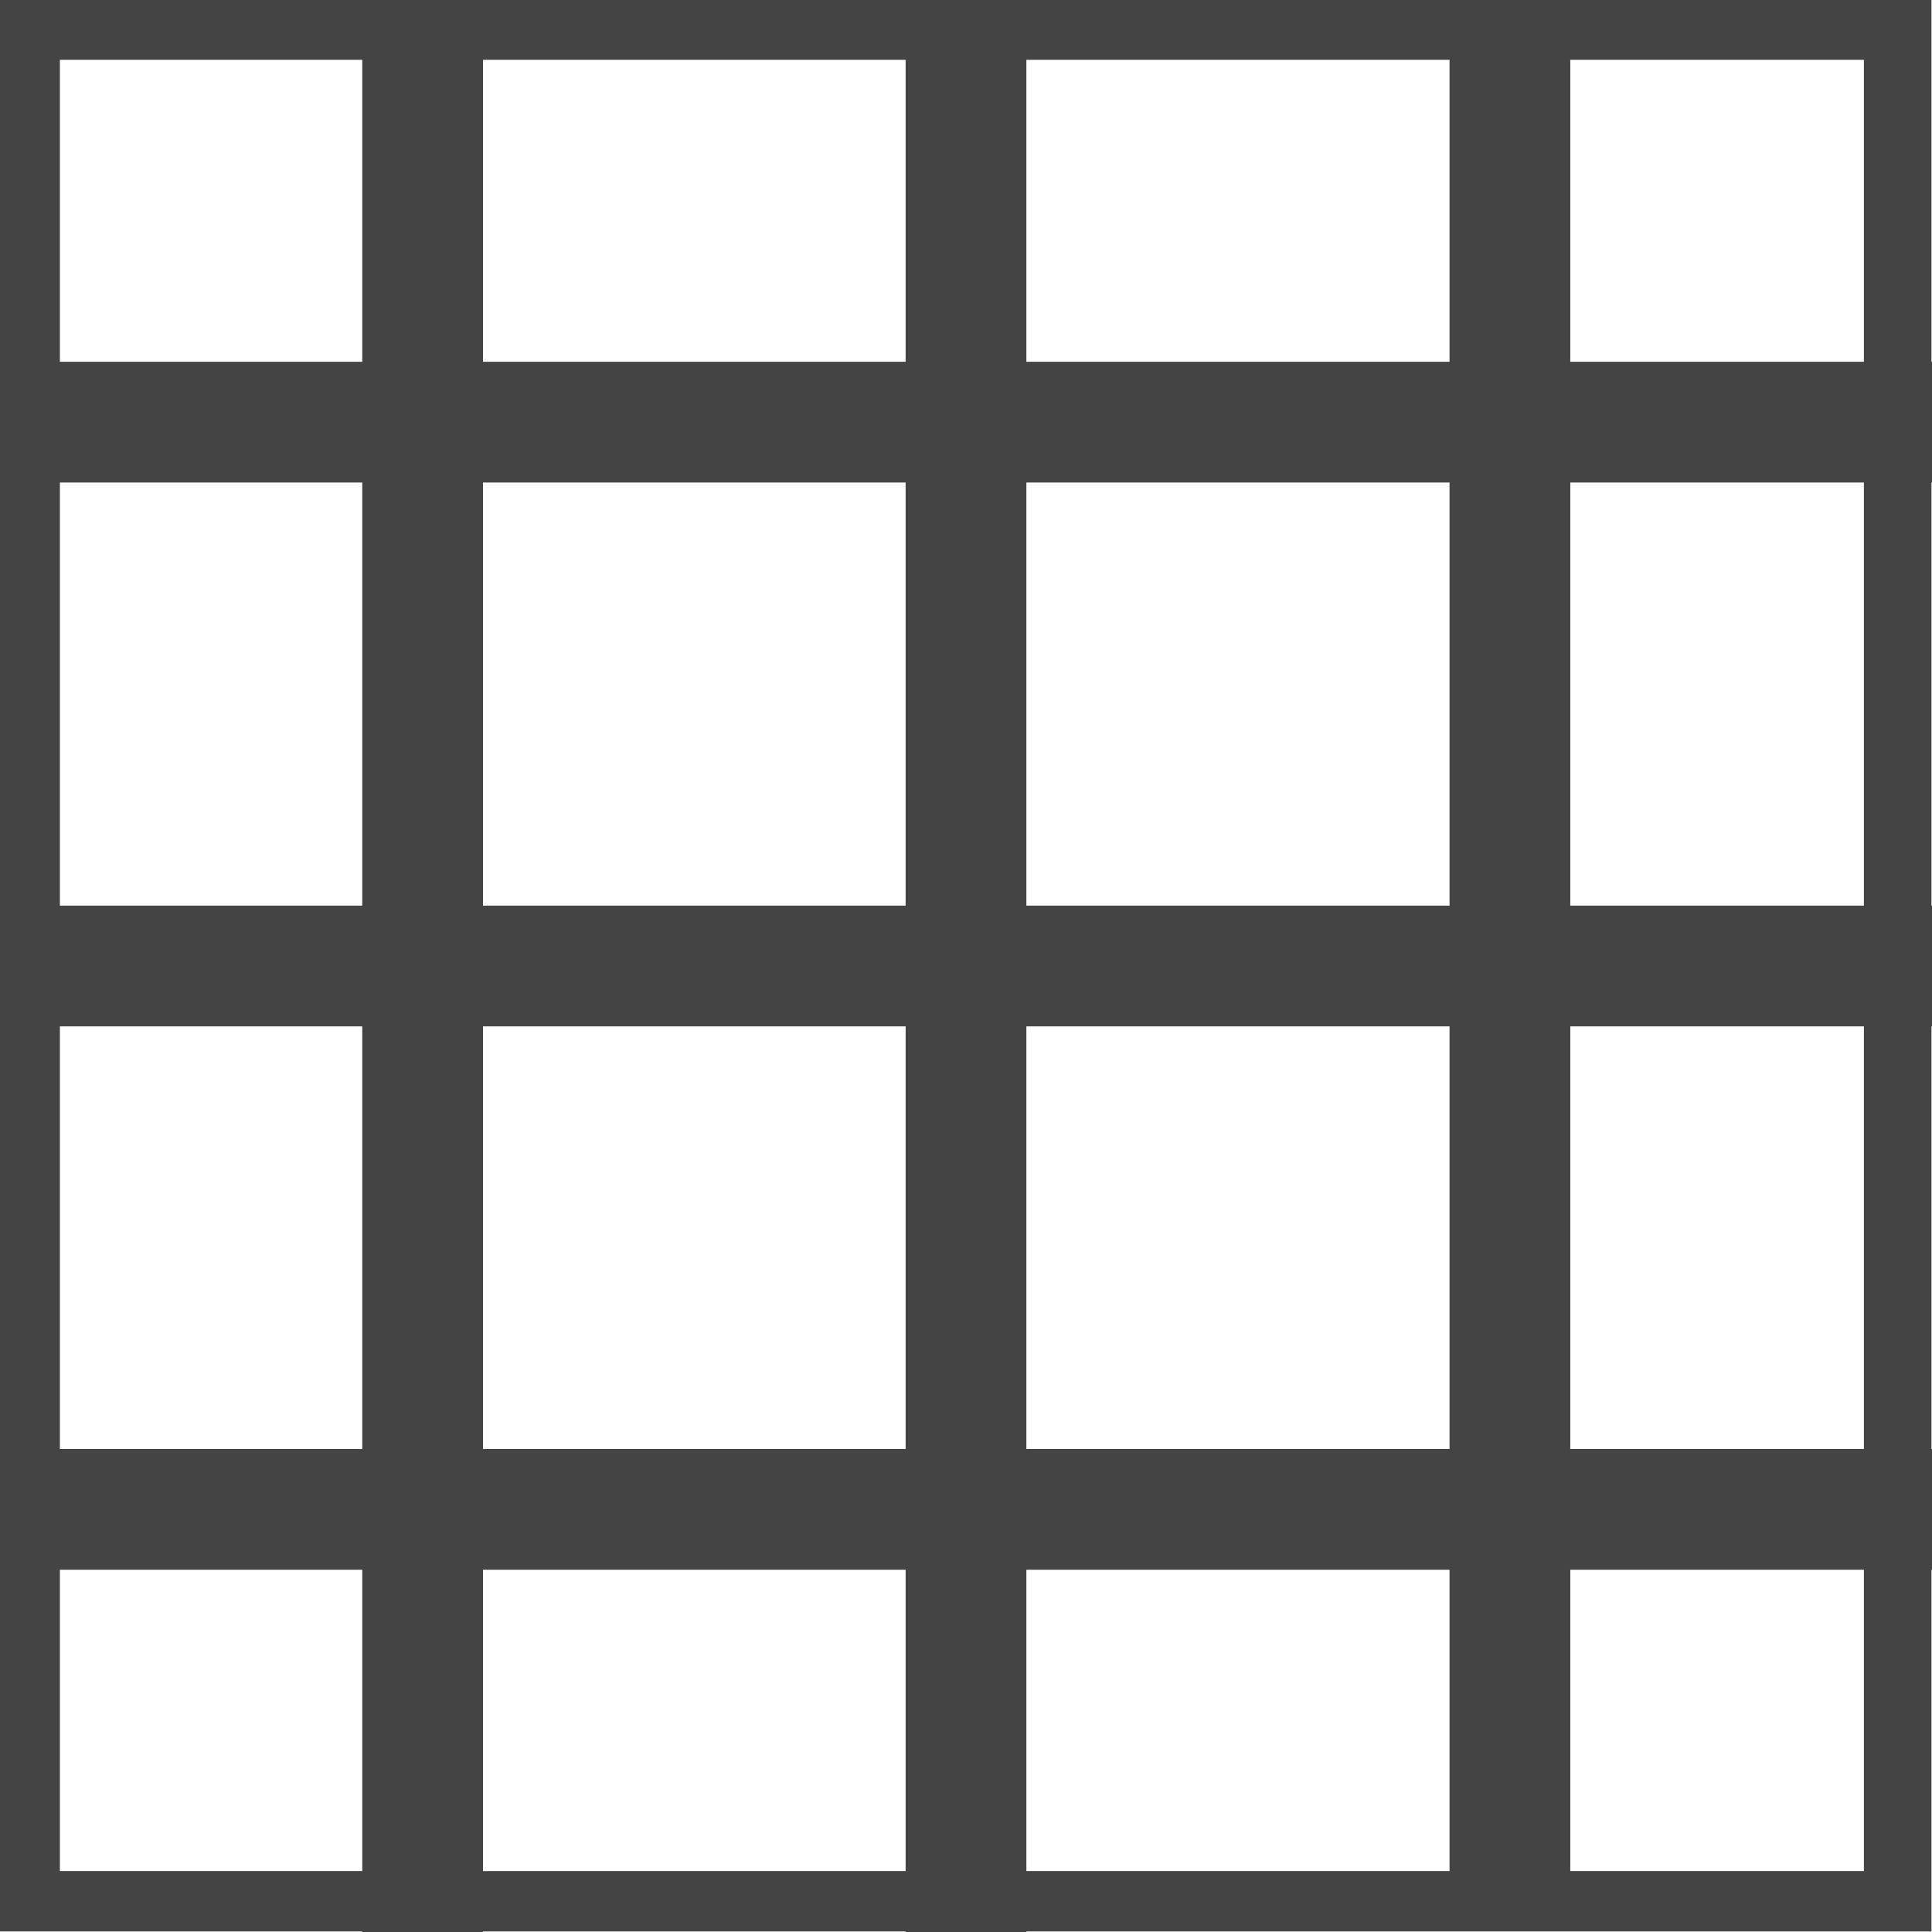 <?xml version="1.0" encoding="utf-8"?>
<!-- Generated by IcoMoon.io -->
<!DOCTYPE svg PUBLIC "-//W3C//DTD SVG 1.1//EN" "http://www.w3.org/Graphics/SVG/1.1/DTD/svg11.dtd">
<svg version="1.1" xmlns="http://www.w3.org/2000/svg" xmlns:xlink="http://www.w3.org/1999/xlink" width="32" height="32" viewBox="0 0 32 32">
<path fill="#444444" d="M24.009 31.991v-32.017h2v32.017h-2zM15 32v-32.017h2v32.017h-2zM6 32v-32.017h2v32.017h-2zM32.008 7.992h-32.017v-2h32.017v2zM32.017 17h-32.017v-2h32.017v2zM32.017 26h-32.017v-2h32.017v2zM31.991-0.009v32h-1.119v-32zM0.992-0.009v32h-1v-32zM30.991-0.009v1h-30v-1zM30.991 30.991v1h-30v-1z"></path>
</svg>
